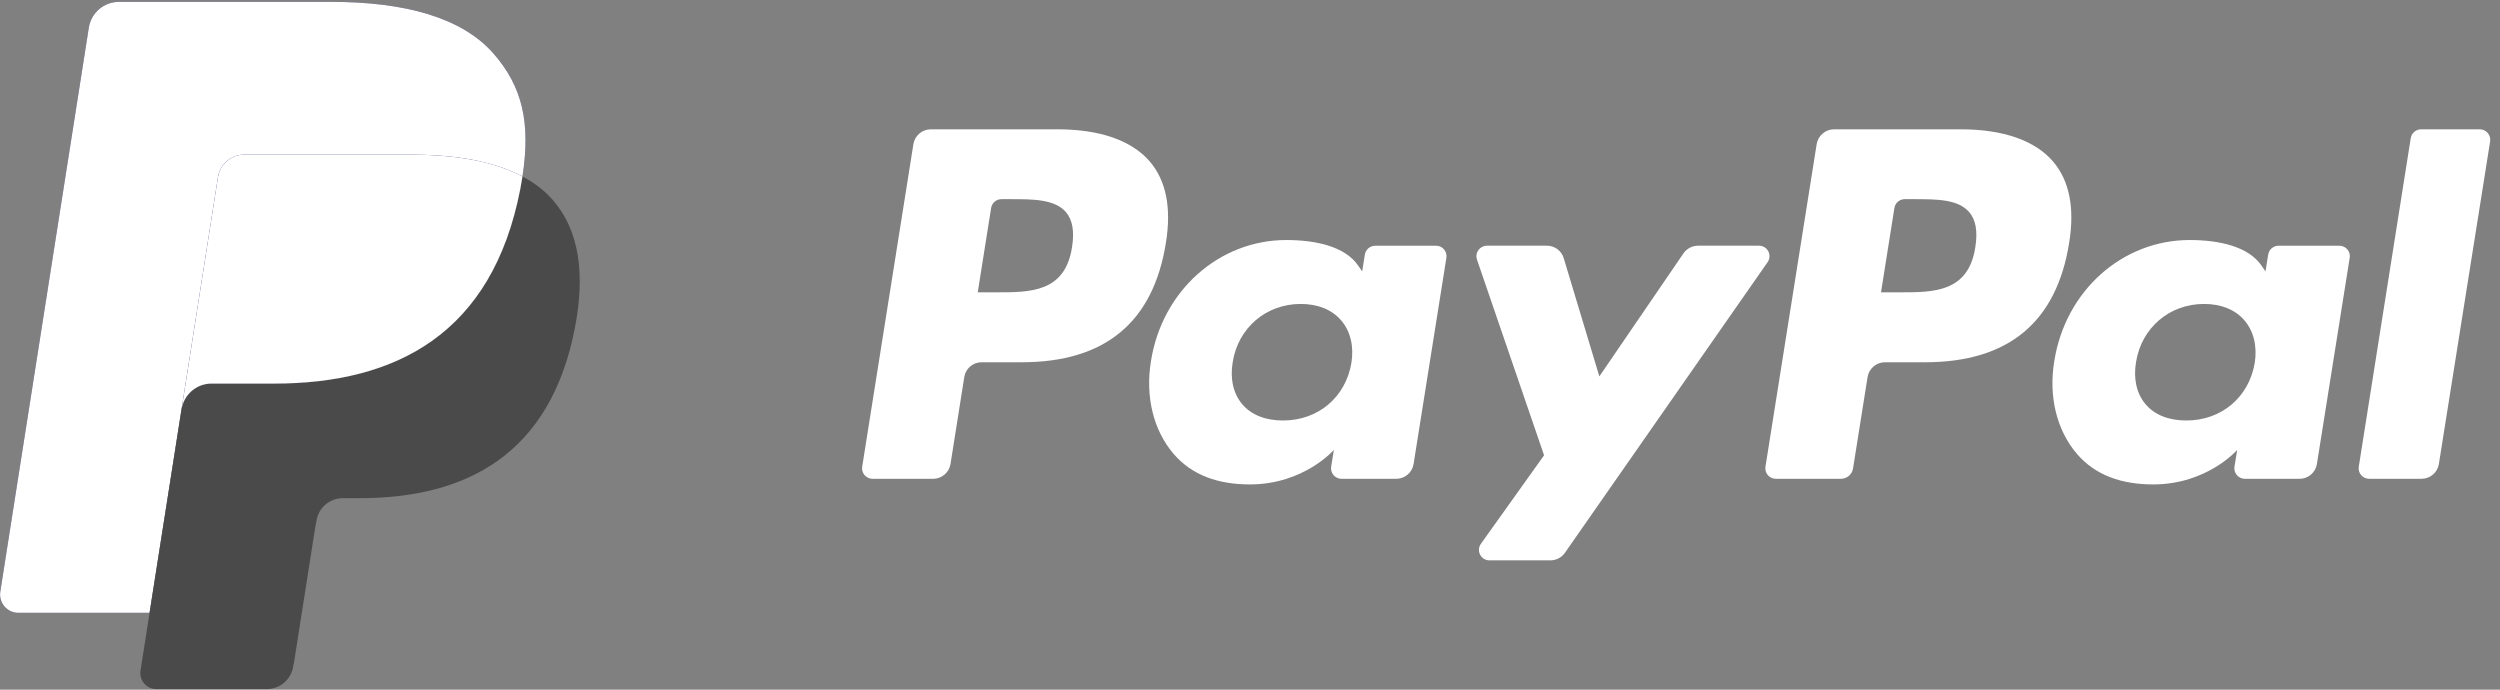 <svg width="116" height="32" viewBox="0 0 116 32" fill="none" xmlns="http://www.w3.org/2000/svg">
<rect x="0" y="0" width="116" height="32" fill="#808080" stroke="none"/>
<g clip-path="url(#clip0_704_396)">
<path d="M22.904 2.491C21.435 0.808 18.778 0.087 15.38 0.087H5.516C5.18 0.087 4.855 0.207 4.599 0.427C4.343 0.646 4.174 0.95 4.121 1.284L0.014 27.452C-0.067 27.968 0.33 28.436 0.851 28.436H6.94L8.47 18.69L8.422 18.995C8.531 18.307 9.118 17.799 9.812 17.799H12.706C18.39 17.799 22.841 15.479 24.142 8.769C24.18 8.57 24.213 8.377 24.242 8.188C24.078 8.101 24.078 8.101 24.242 8.188C24.63 5.708 24.24 4.02 22.904 2.491Z" fill="#27346A"/>
<path d="M10.8 7.295C10.966 7.215 11.148 7.174 11.333 7.174H19.065C19.981 7.174 20.835 7.234 21.616 7.36C21.834 7.395 22.051 7.437 22.267 7.485C22.573 7.553 22.875 7.636 23.173 7.734C23.557 7.863 23.914 8.013 24.242 8.188C24.63 5.707 24.24 4.02 22.904 2.491C21.434 0.808 18.778 0.087 15.38 0.087H5.515C4.821 0.087 4.23 0.595 4.121 1.284L0.014 27.451C-0.067 27.968 0.33 28.435 0.85 28.435H6.94L10.113 8.221C10.144 8.022 10.223 7.834 10.343 7.673C10.462 7.511 10.619 7.382 10.8 7.295Z" fill="white"/>
<path d="M24.142 8.768C22.841 15.477 18.39 17.798 12.706 17.798H9.811C9.117 17.798 8.53 18.306 8.422 18.995L6.52 31.112C6.449 31.564 6.796 31.973 7.251 31.973H12.384C12.678 31.973 12.963 31.867 13.186 31.675C13.41 31.483 13.558 31.218 13.604 30.926L13.654 30.663L14.621 24.503L14.684 24.163C14.729 23.871 14.878 23.605 15.101 23.413C15.325 23.221 15.609 23.116 15.903 23.116H16.671C21.644 23.116 25.537 21.086 26.675 15.216C27.15 12.763 26.904 10.715 25.648 9.277C25.267 8.841 24.794 8.481 24.242 8.188C24.213 8.377 24.18 8.569 24.142 8.768Z" fill="#4A4A4A"/>
<path d="M22.882 7.643C22.679 7.584 22.474 7.531 22.268 7.485C22.052 7.438 21.835 7.396 21.617 7.361C20.835 7.234 19.982 7.174 19.065 7.174H11.334C11.149 7.173 10.967 7.215 10.801 7.296C10.62 7.382 10.463 7.512 10.343 7.673C10.224 7.835 10.145 8.023 10.114 8.222L8.471 18.69L8.423 18.995C8.531 18.307 9.118 17.799 9.812 17.799H12.707C18.391 17.799 22.842 15.479 24.142 8.769C24.181 8.57 24.214 8.378 24.243 8.188C23.914 8.014 23.558 7.863 23.174 7.735C23.077 7.703 22.98 7.672 22.882 7.643" fill="white"/>
</g>
<path d="M91.655 11.468C91.335 13.564 89.724 13.564 88.165 13.564H87.279L87.9 9.651C87.918 9.536 87.977 9.431 88.065 9.356C88.154 9.281 88.266 9.24 88.383 9.241H88.79C89.852 9.241 90.853 9.241 91.37 9.841C91.679 10.199 91.771 10.731 91.655 11.468ZM90.977 6H85.101C84.907 6 84.72 6.069 84.572 6.195C84.424 6.32 84.326 6.494 84.294 6.685L81.918 21.653C81.901 21.758 81.919 21.865 81.969 21.959C82.019 22.053 82.099 22.127 82.196 22.171C82.26 22.201 82.329 22.216 82.401 22.216H85.417C85.552 22.216 85.683 22.168 85.787 22.081C85.89 21.993 85.959 21.872 85.981 21.738L86.656 17.493C86.688 17.302 86.786 17.129 86.933 17.003C87.081 16.878 87.268 16.809 87.462 16.809H89.321C93.191 16.809 95.427 14.948 96.01 11.259C96.273 9.647 96.02 8.379 95.26 7.492C94.424 6.517 92.943 6 90.977 6Z" fill="white"/>
<path d="M49.742 11.468C49.422 13.564 47.811 13.564 46.252 13.564H45.367L45.988 9.651C46.006 9.536 46.065 9.431 46.154 9.356C46.242 9.281 46.355 9.24 46.471 9.241H46.878C47.938 9.241 48.94 9.241 49.458 9.841C49.766 10.199 49.859 10.731 49.742 11.468ZM49.064 6H43.189C42.995 6 42.808 6.07 42.66 6.195C42.512 6.321 42.414 6.495 42.382 6.686L40.006 21.653C39.989 21.758 40.007 21.866 40.058 21.96C40.109 22.054 40.189 22.128 40.286 22.172C40.35 22.202 40.418 22.217 40.49 22.217H43.296C43.697 22.217 44.039 21.927 44.103 21.532L44.743 17.493C44.773 17.301 44.871 17.127 45.02 17.001C45.168 16.875 45.356 16.807 45.55 16.809H47.409C51.279 16.809 53.515 14.948 54.099 11.259C54.361 9.647 54.109 8.379 53.349 7.492C52.512 6.517 51.031 6 49.064 6ZM62.705 16.841C62.435 18.439 61.158 19.511 59.53 19.511C58.714 19.511 58.06 19.251 57.64 18.756C57.224 18.266 57.066 17.569 57.199 16.794C57.452 15.21 58.749 14.103 60.352 14.103C61.152 14.103 61.8 14.367 62.23 14.866C62.66 15.366 62.83 16.069 62.705 16.841ZM66.628 11.401H63.814C63.698 11.401 63.586 11.442 63.497 11.517C63.408 11.592 63.349 11.696 63.33 11.811L63.205 12.593L63.009 12.31C62.399 11.431 61.041 11.137 59.685 11.137C56.576 11.137 53.921 13.477 53.404 16.76C53.136 18.399 53.517 19.963 54.452 21.055C55.311 22.059 56.535 22.477 57.995 22.477C60.502 22.477 61.891 20.877 61.891 20.877L61.766 21.655C61.75 21.76 61.768 21.867 61.819 21.961C61.869 22.054 61.949 22.128 62.046 22.172C62.11 22.202 62.178 22.217 62.25 22.217H64.784C65.186 22.217 65.528 21.927 65.59 21.532L67.112 11.962C67.123 11.892 67.119 11.821 67.1 11.753C67.08 11.685 67.046 11.622 67 11.569C66.954 11.515 66.897 11.473 66.833 11.443C66.769 11.414 66.699 11.4 66.628 11.401Z" fill="white"/>
<path d="M104.62 16.841C104.348 18.439 103.072 19.511 101.444 19.511C100.628 19.511 99.973 19.251 99.554 18.756C99.137 18.266 98.98 17.569 99.113 16.794C99.367 15.21 100.663 14.103 102.266 14.103C103.066 14.103 103.714 14.367 104.142 14.866C104.572 15.366 104.742 16.069 104.62 16.841ZM108.542 11.401H105.727C105.611 11.401 105.499 11.442 105.41 11.517C105.322 11.592 105.263 11.696 105.244 11.811L105.119 12.593L104.923 12.31C104.313 11.431 102.955 11.137 101.599 11.137C98.49 11.137 95.835 13.477 95.318 16.76C95.048 18.399 95.431 19.963 96.366 21.055C97.225 22.059 98.449 22.477 99.909 22.477C102.416 22.477 103.805 20.877 103.805 20.877L103.68 21.655C103.663 21.76 103.682 21.867 103.733 21.961C103.783 22.054 103.863 22.128 103.96 22.172C104.024 22.202 104.092 22.217 104.164 22.217H106.697C107.1 22.217 107.442 21.927 107.504 21.532L109.026 11.962C109.043 11.857 109.025 11.749 108.974 11.655C108.924 11.562 108.843 11.488 108.746 11.445C108.682 11.415 108.612 11.401 108.542 11.401Z" fill="white"/>
<path d="M81.615 11.4H78.787C78.654 11.401 78.523 11.433 78.406 11.496C78.288 11.558 78.187 11.648 78.112 11.757L74.21 17.465L72.557 11.979C72.507 11.811 72.404 11.664 72.262 11.559C72.121 11.455 71.95 11.399 71.774 11.4H68.994C68.877 11.401 68.764 11.444 68.676 11.52C68.587 11.597 68.528 11.702 68.51 11.817C68.499 11.894 68.507 11.971 68.531 12.044L71.645 21.126L68.715 25.231C68.662 25.304 68.631 25.39 68.624 25.48C68.618 25.57 68.636 25.66 68.678 25.739C68.719 25.819 68.782 25.886 68.859 25.932C68.937 25.978 69.025 26.002 69.115 26H71.94C72.072 26 72.202 25.969 72.319 25.908C72.436 25.847 72.537 25.759 72.612 25.65L82.017 12.164C82.068 12.091 82.098 12.006 82.103 11.917C82.109 11.828 82.09 11.739 82.049 11.66C82.007 11.581 81.945 11.515 81.868 11.47C81.792 11.424 81.704 11.4 81.615 11.4Z" fill="white"/>
<path d="M111.858 6.411L109.447 21.655C109.436 21.725 109.44 21.796 109.459 21.864C109.479 21.932 109.513 21.994 109.559 22.048C109.605 22.101 109.662 22.144 109.726 22.173C109.791 22.202 109.86 22.217 109.931 22.216H112.356C112.758 22.216 113.101 21.926 113.163 21.532L115.542 6.563C115.553 6.493 115.549 6.422 115.53 6.354C115.51 6.285 115.476 6.222 115.43 6.169C115.384 6.115 115.327 6.072 115.262 6.043C115.198 6.014 115.128 5.999 115.057 6H112.343C112.226 5.999 112.113 6.041 112.024 6.116C111.935 6.191 111.877 6.296 111.858 6.411Z" fill="white"/>
<defs>
<clipPath id="clip0_704_396">
<rect width="27" height="32" fill="white"/>
</clipPath>
</defs>
</svg>
